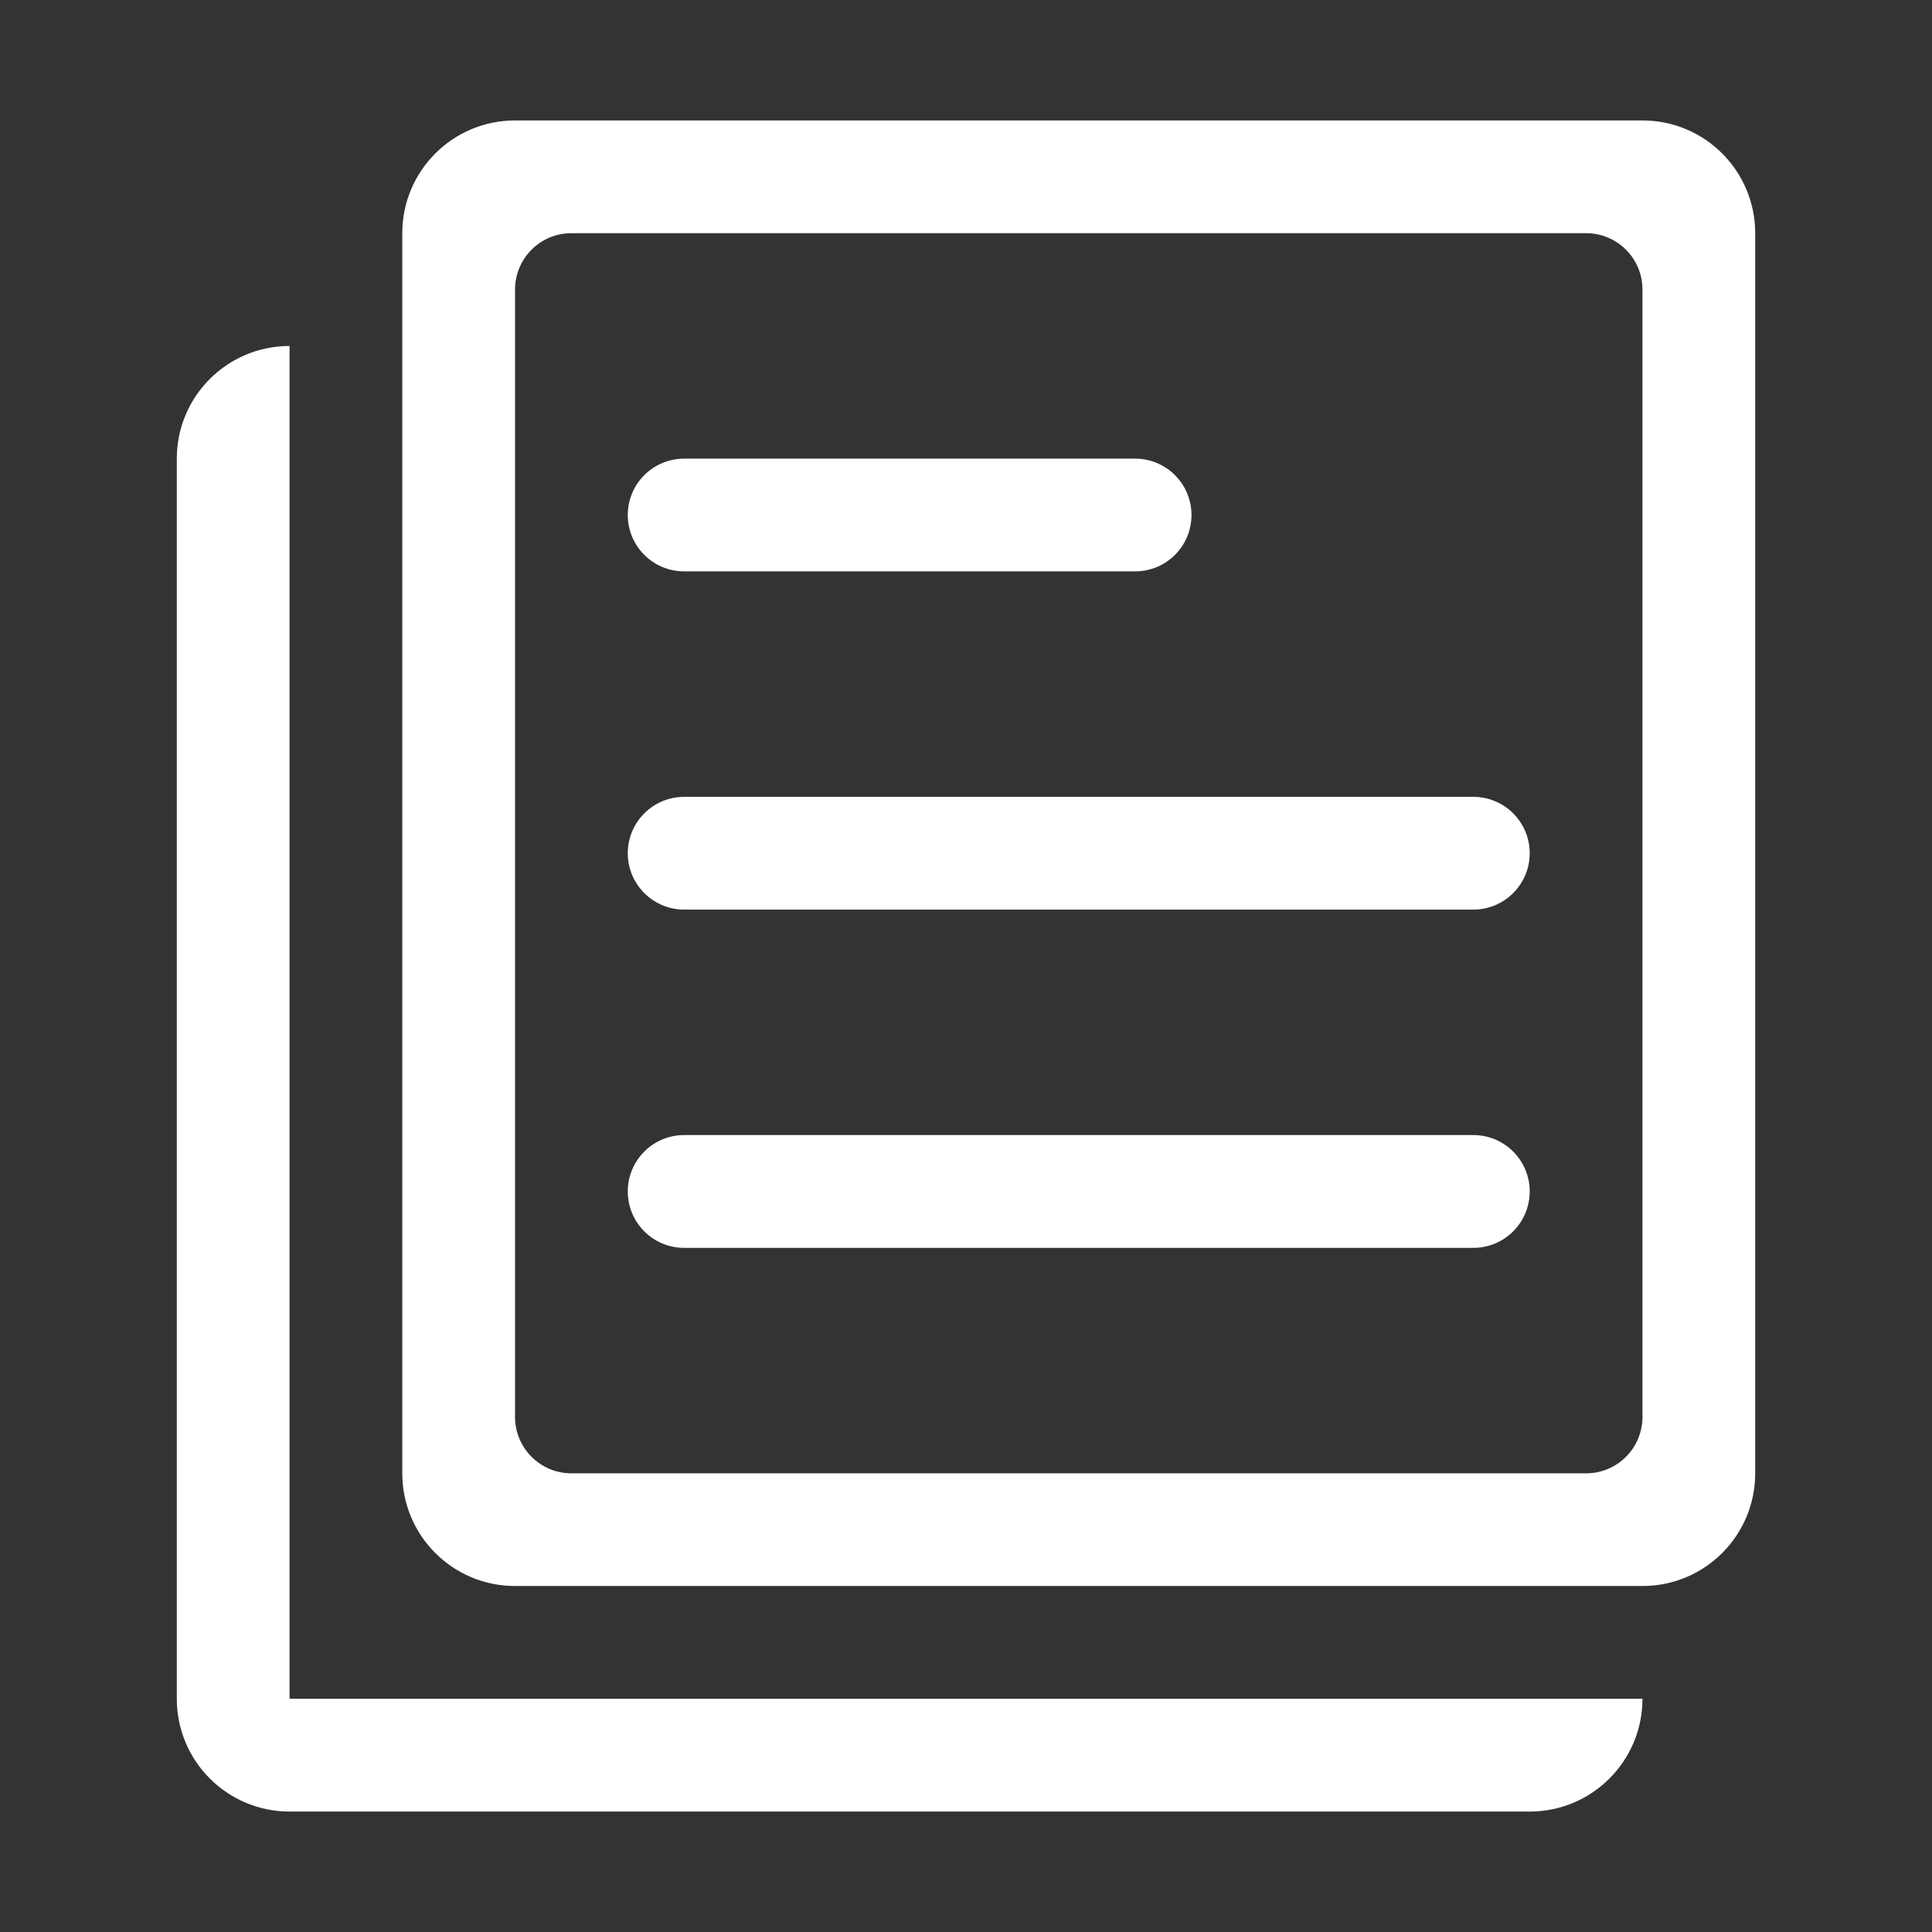 <?xml version="1.0" standalone="no"?><!DOCTYPE svg PUBLIC "-//W3C//DTD SVG 1.1//EN" "http://www.w3.org/Graphics/SVG/1.1/DTD/svg11.dtd"><svg t="1524897485836" class="icon" style="" viewBox="0 0 1024 1024" version="1.1" xmlns="http://www.w3.org/2000/svg" p-id="39038" xmlns:xlink="http://www.w3.org/1999/xlink" width="128" height="128"><rect x="0" y="0" width="1024" height="1024" fill="#333333" stroke="none"/><defs><style type="text/css"></style></defs><path d="M870.544 840.62 272.978 840.62c-33 0-59.757-26.706-59.757-59.725L213.221 123.595c0-33.018 26.757-59.755 59.757-59.755l597.566 0c32.995 0 59.747 26.736 59.747 59.755l0 657.301C930.291 813.914 903.54 840.62 870.544 840.62zM870.544 153.472c0-16.504-13.374-29.877-29.878-29.877L302.857 123.595c-16.505 0-29.878 13.374-29.878 29.877l0 597.546c0 16.484 13.374 29.877 29.878 29.877l537.81 0c16.505 0 29.878-13.393 29.878-29.877L870.545 153.472zM780.899 661.397l-418.287 0c-16.505 0-29.878-13.393-29.878-29.917 0-16.484 13.374-29.877 29.878-29.877l418.287 0c16.505 0 29.878 13.393 29.878 29.877C810.778 648.004 797.404 661.397 780.899 661.397zM780.899 482.103l-418.287 0c-16.505 0-29.878-13.391-29.878-29.877 0-16.484 13.374-29.877 29.878-29.877l418.287 0c16.505 0 29.878 13.393 29.878 29.877C810.778 468.711 797.404 482.103 780.899 482.103zM601.64 302.838 362.614 302.838c-16.505 0-29.878-13.363-29.878-29.857 0-16.524 13.374-29.888 29.878-29.888l239.027 0c16.505 0 29.868 13.363 29.868 29.888C631.508 289.476 618.144 302.838 601.64 302.838zM810.788 960.16 153.465 960.16c-33 0-59.757-26.756-59.757-59.785L93.708 243.094c0-33.009 26.757-59.725 59.757-59.725l0 717.006 717.08 0C870.544 933.404 843.79 960.16 810.788 960.16z" p-id="39039" fill="#ffffff"></path></svg>